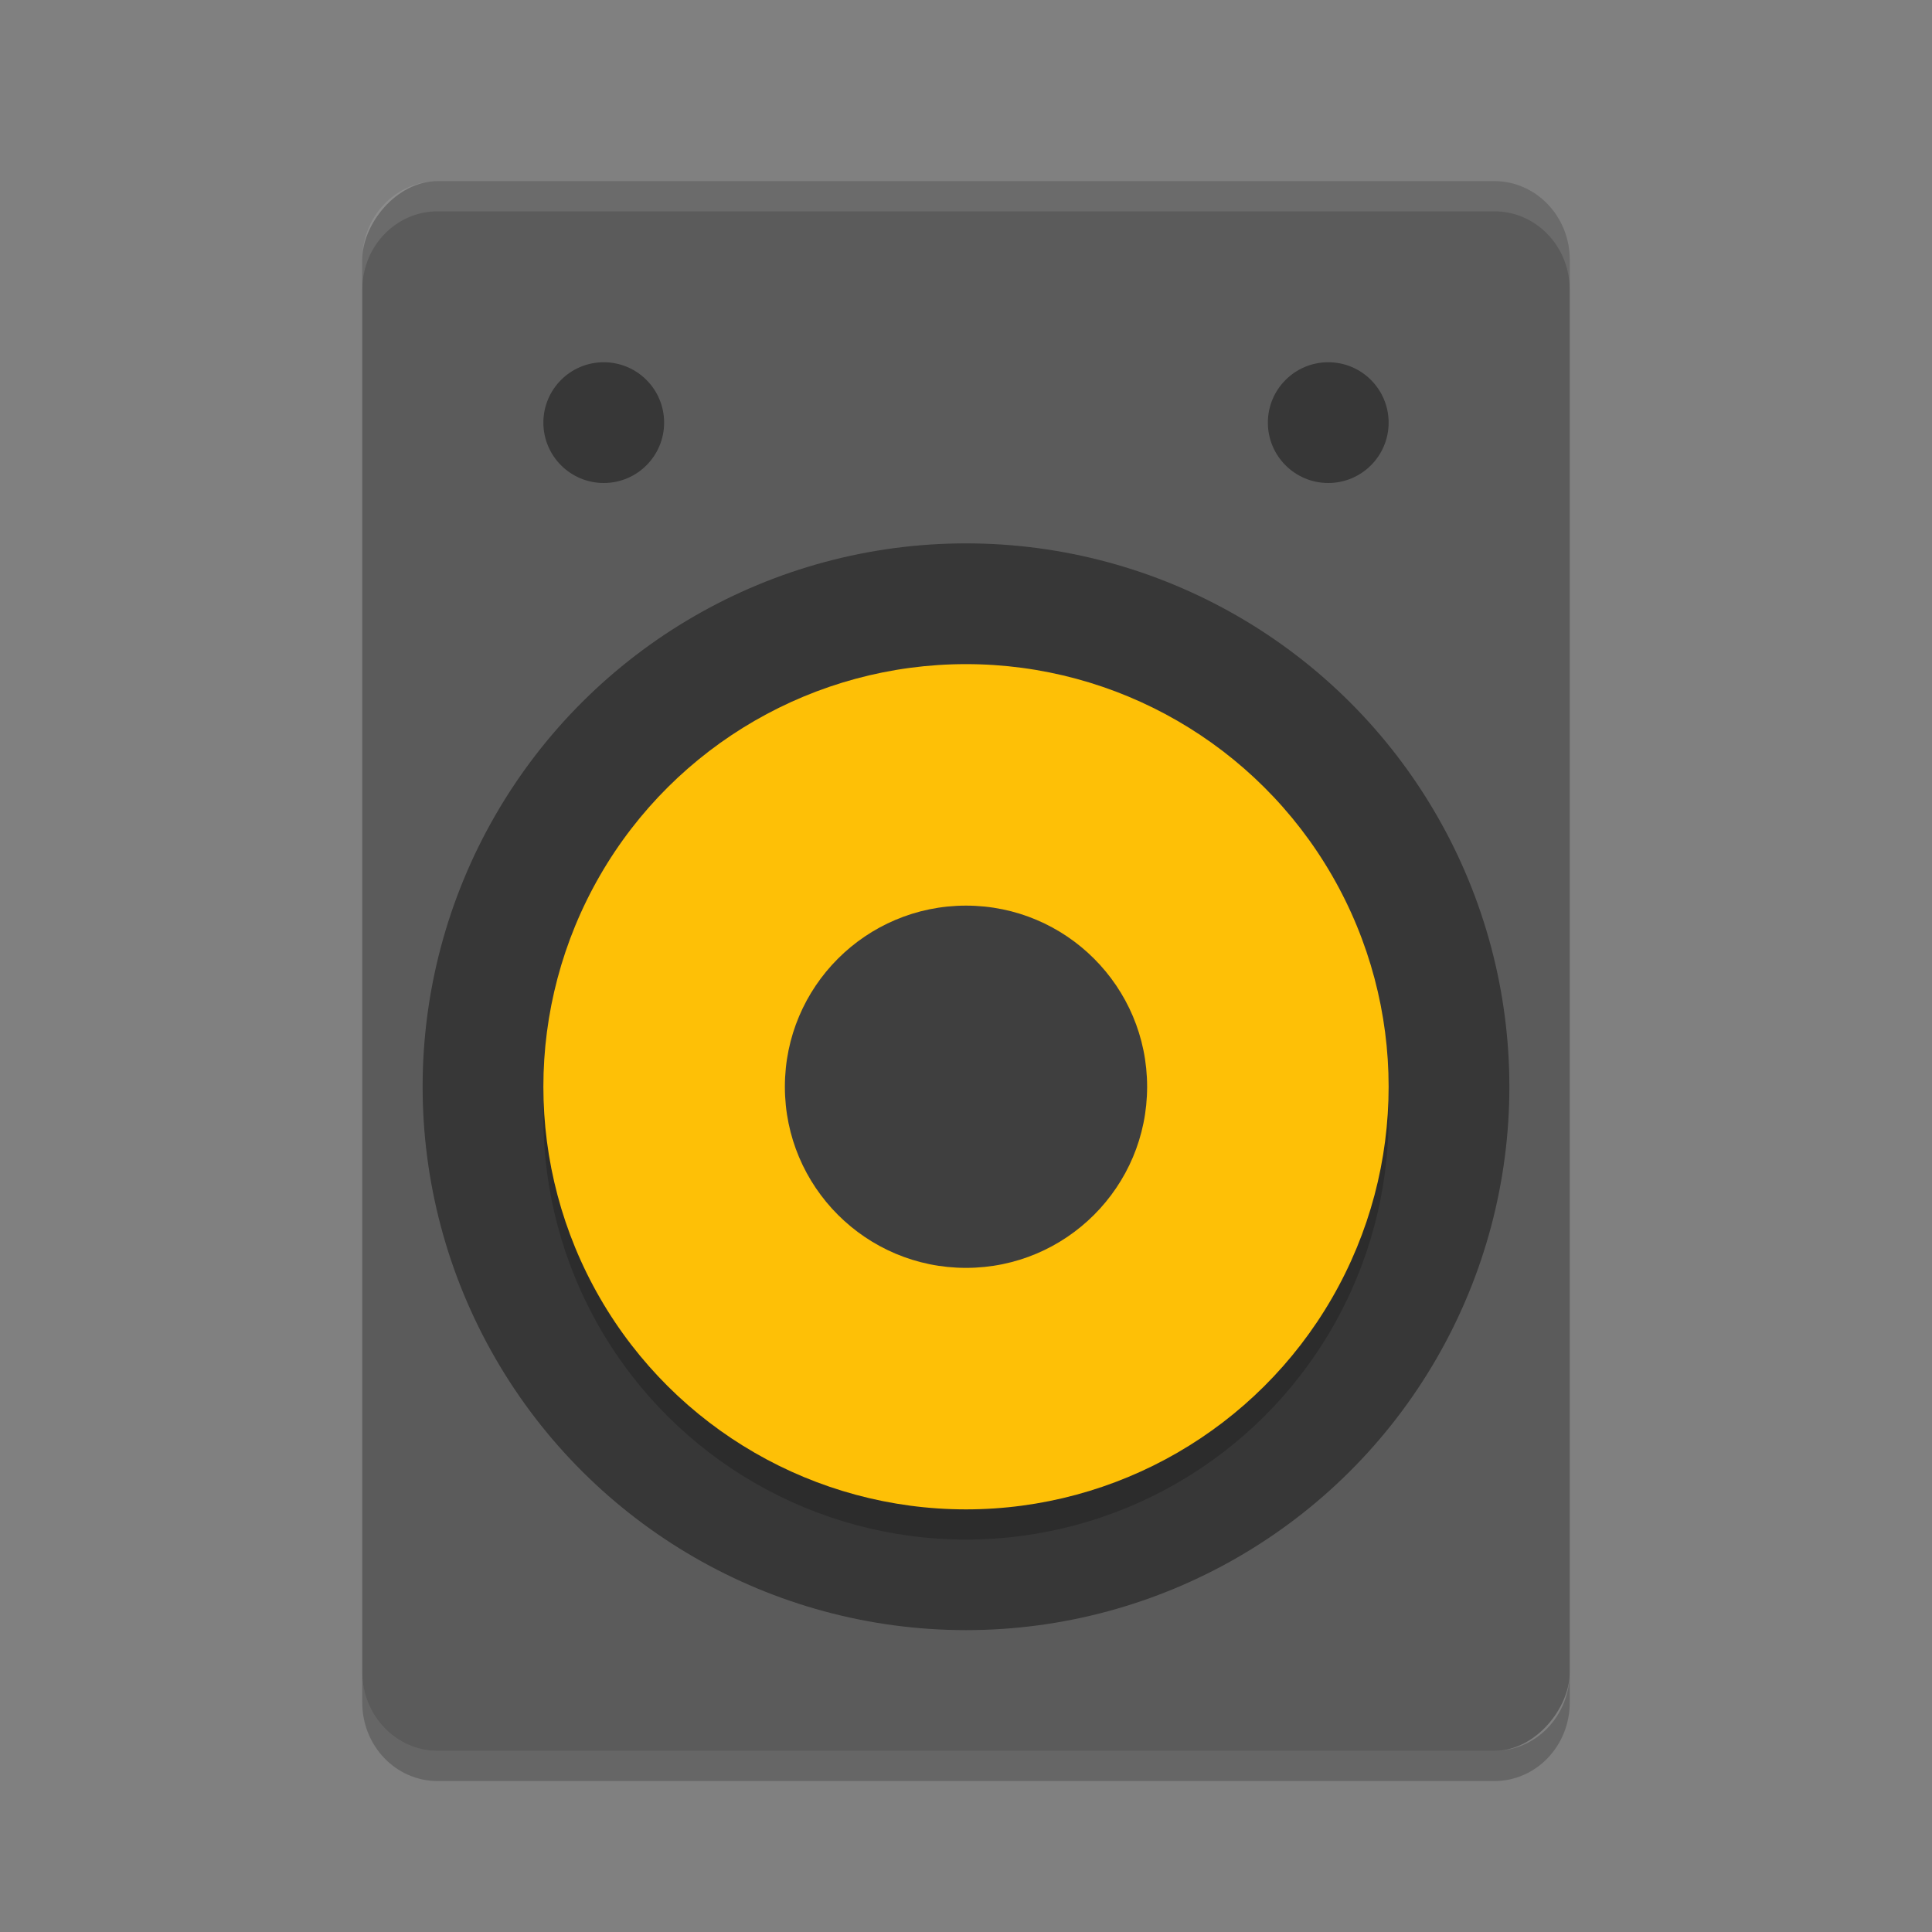 <svg xmlns="http://www.w3.org/2000/svg" width="64" height="64" version="1">
 <rect width="100%" height="100%" fill="#808080" stroke="none"/>
 <rect style="fill:#5b5b5b" width="40" height="52" x="-52" y="6" rx="2.5" ry="2.6" transform="scale(-1,1)"/>
 <circle style="opacity:0.4" cx="-36" cy="32" r="18" transform="matrix(0,-1,1,0,0,0)"/>
 <circle style="opacity:0.2" cx="-37" cy="-32" r="14" transform="matrix(0,-1,-1,0,0,0)"/>
 <circle style="fill:#fec006" cx="-36" cy="-32" r="14" transform="matrix(0,-1,-1,0,0,0)"/>
 <circle style="fill:#3f3f3f" cx="-36" cy="-32" r="6" transform="matrix(0,-1,-1,0,0,0)"/>
 <circle style="opacity:0.4" cx="14" cy="-20" r="2" transform="matrix(0,1,-1,0,0,0)"/>
 <circle style="opacity:0.4" cx="14" cy="-44" r="2" transform="matrix(0,1,-1,0,0,0)"/>
 <path style="opacity:0.2" d="m 12,55.398 0,1 C 12,57.838 13.115,59 14.5,59 l 35,0 c 1.384,0 2.5,-1.162 2.5,-2.602 l 0,-1 C 52,56.838 50.884,58 49.5,58 l -35,0 C 13.115,58 12,56.838 12,55.398 Z"/>
 <path style="opacity:0.1;fill:#ffffff" d="M 14.5,6 C 13.115,6 12,7.161 12,8.6 L 12,9.6 c 0,-1.44 1.115,-2.6 2.5,-2.6 l 35,0 c 1.384,0 2.5,1.161 2.5,2.6 L 52,8.6 C 52,7.161 50.884,6 49.5,6 l -35,0 z"/>
</svg>
